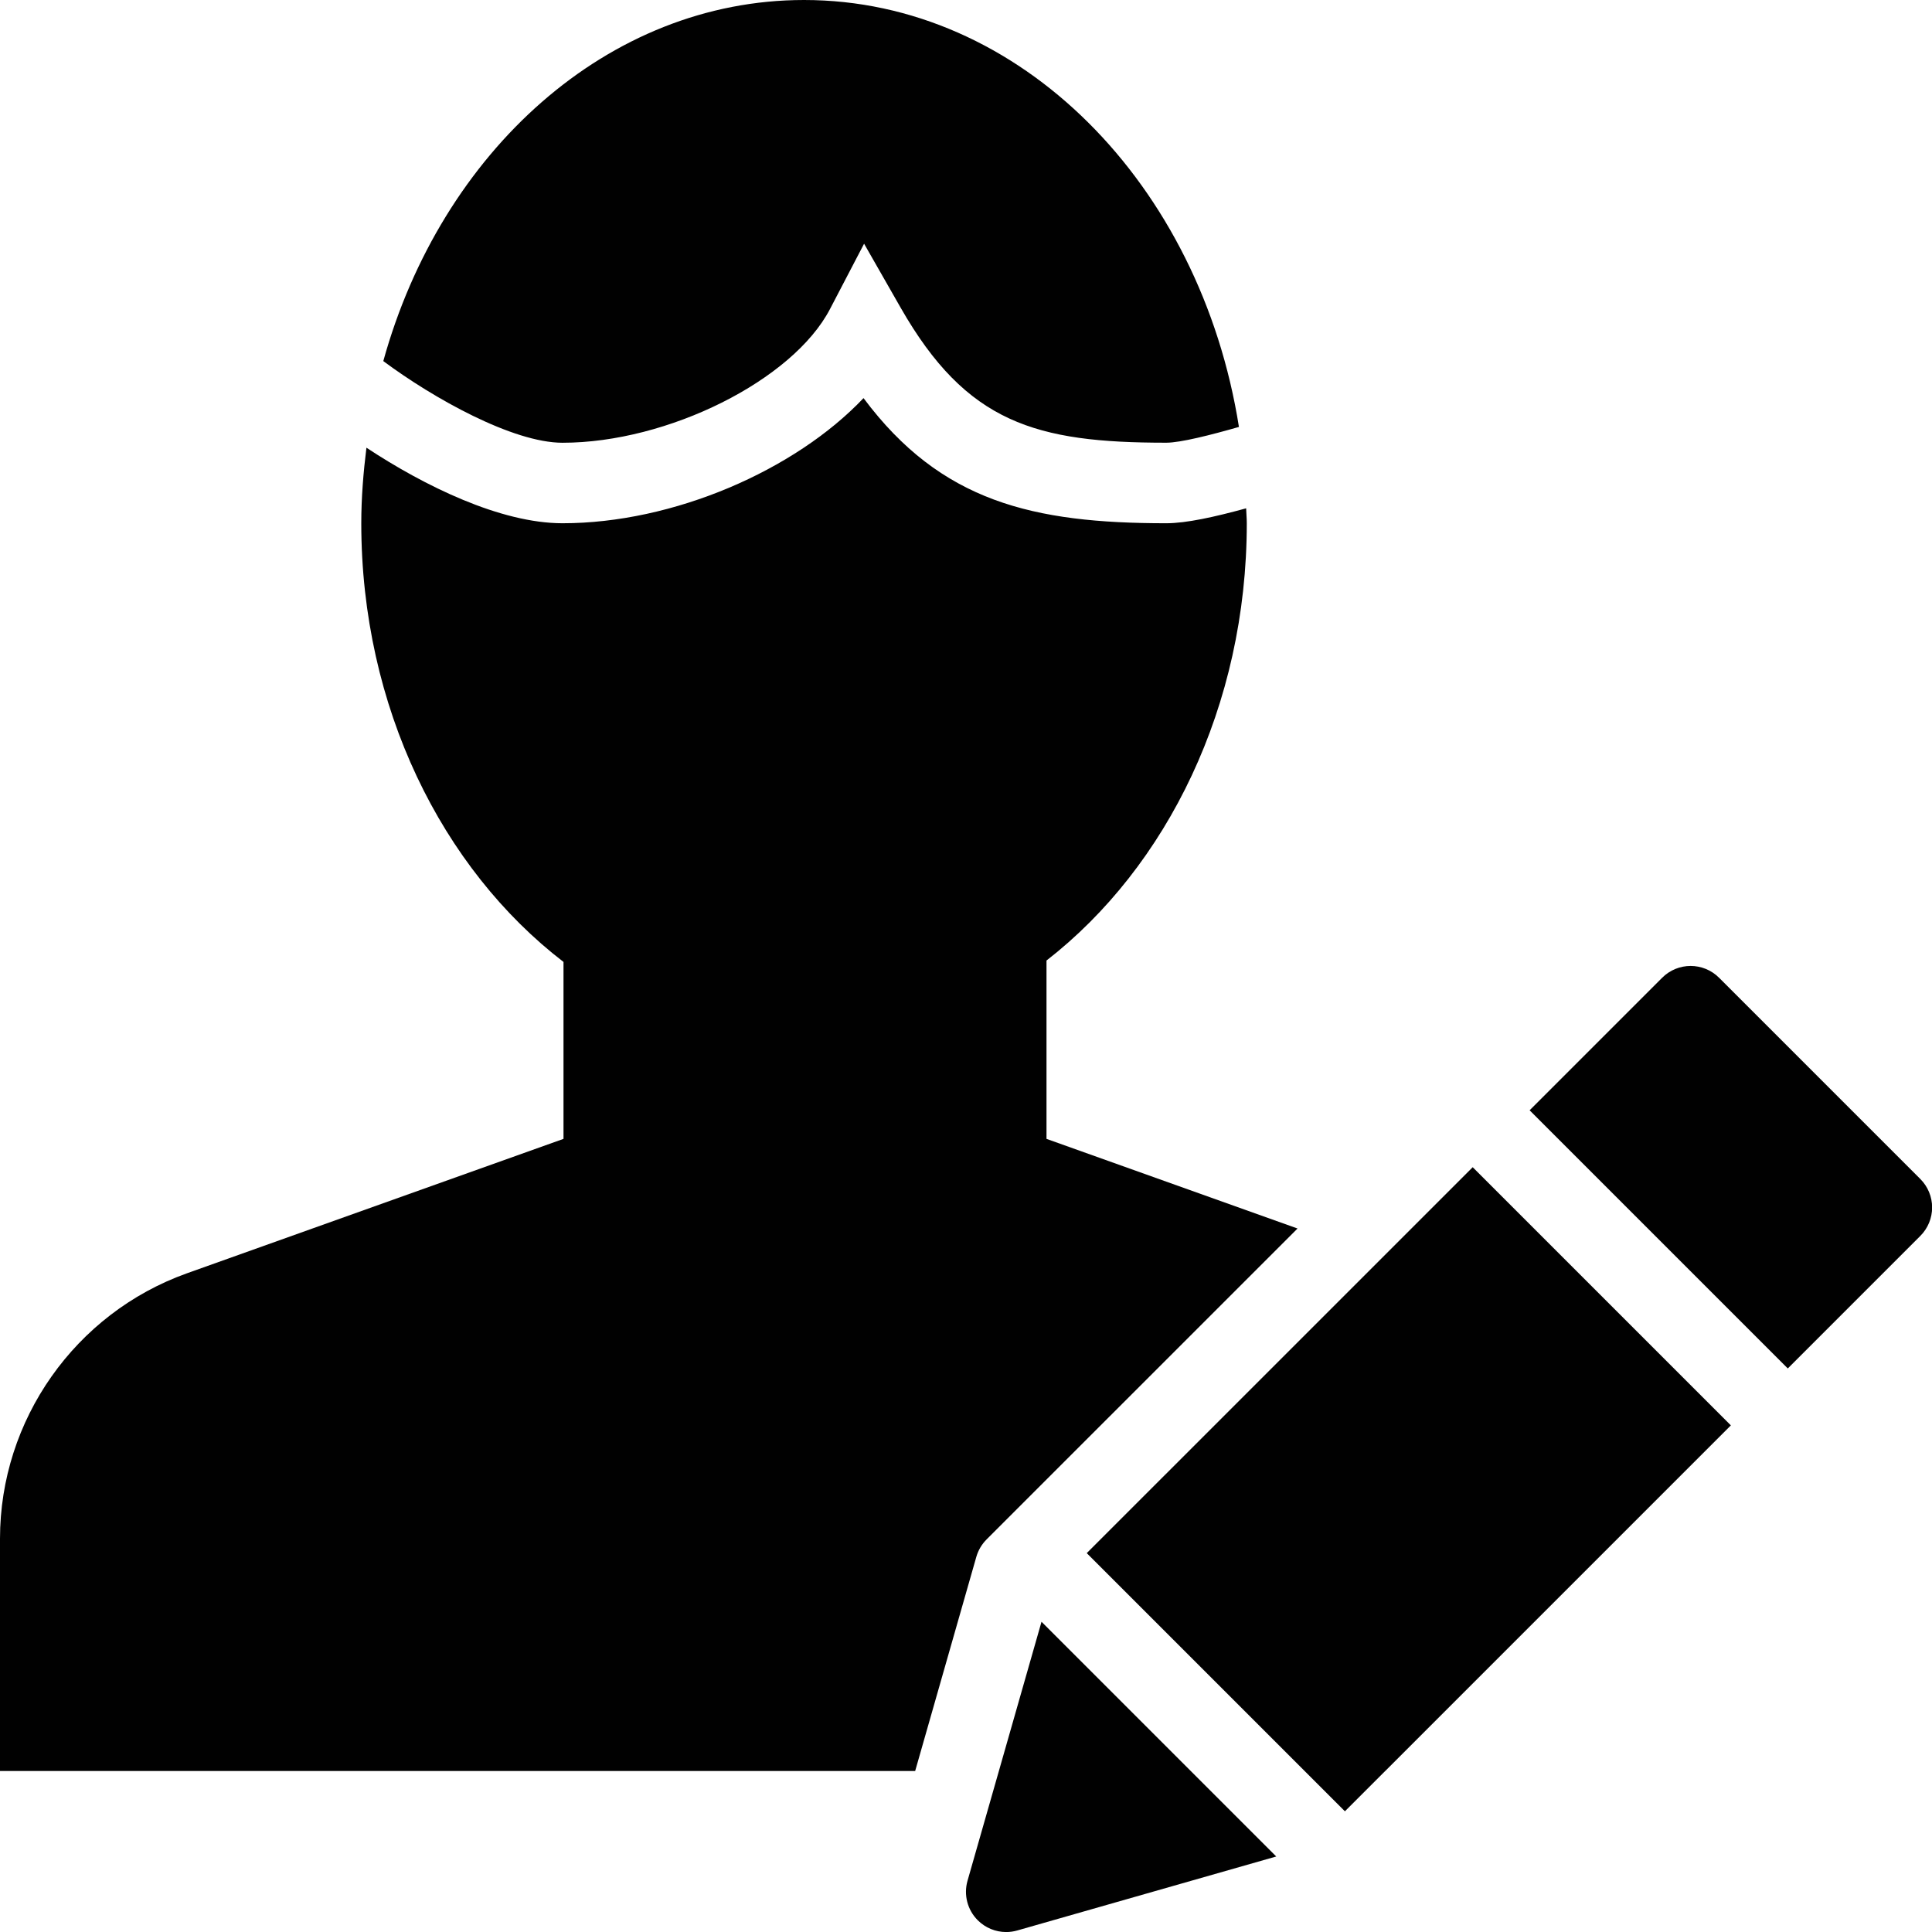 <?xml version="1.0" encoding="utf-8"?>
<!-- Generator: Adobe Illustrator 17.0.0, SVG Export Plug-In . SVG Version: 6.00 Build 0)  -->
<!DOCTYPE svg PUBLIC "-//W3C//DTD SVG 1.1//EN" "http://www.w3.org/Graphics/SVG/1.1/DTD/svg11.dtd">
<svg version="1.1" xmlns="http://www.w3.org/2000/svg" xmlns:xlink="http://www.w3.org/1999/xlink" x="0px" y="0px" width="48px"
	 height="48px" viewBox="0 0 48 48" enable-background="new 0 0 48 48" xml:space="preserve">
<g id="Layer_3">
	<g>
		<polygon fill="#010101" points="34.321,31.267 34.321,31.267 27,38.587 33.414,45.001 34.415,44 34.416,44 37,41.416 37,41.416 
			43.003,35.413 36.589,28.999 		"/>
		<path fill="#010101" d="M24.512,38.246l7.725-7.724L26,28.295v-4.431c2.993-2.326,4.976-6.324,4.976-10.865
			c0-0.125-0.013-0.246-0.016-0.37C30.176,12.844,29.472,13,28.976,13c-3.31,0-5.599-0.531-7.522-3.109
			C19.748,11.689,16.729,13,13.976,13c-1.542,0-3.429-0.925-4.872-1.877C9.028,11.737,8.976,12.361,8.976,13
			c0,4.564,2.005,8.579,5.024,10.899v4.396l-9.356,3.34C1.866,32.629,0,35.278,0,38.228V44h22.737l1.52-5.322
			C24.304,38.515,24.392,38.366,24.512,38.246z"/>
		<path fill="#010101" d="M20.621,7.678l0.847-1.623l0.908,1.589c1.641,2.871,3.362,3.355,6.6,3.355
			c0.353,0,1.108-0.192,1.805-0.392C29.827,4.58,25.349,0,19.976,0c-4.875,0-9.014,3.771-10.453,8.971
			C10.764,9.895,12.741,11,13.976,11C16.593,11,19.698,9.448,20.621,7.678z"/>
		<path fill="#010101" d="M24.817,44L24.817,44l-0.779,2.726c-0.1,0.35-0.003,0.725,0.254,0.982c0.19,0.19,0.445,0.293,0.707,0.293
			c0.092,0,0.184-0.013,0.275-0.039l6.434-1.838l-5.832-5.832L24.817,44z"/>
		<path fill="#010101" d="M47.71,29.292l-5-5c-0.391-0.391-1.023-0.391-1.414,0l-3.293,3.293l6.414,6.414l3.293-3.293
			c0.188-0.188,0.293-0.442,0.293-0.707C48.003,29.734,47.898,29.48,47.71,29.292z"/>
	</g>
</g>
<g id="nyt_x5F_exporter_x5F_info" display="none">
</g>
</svg>
